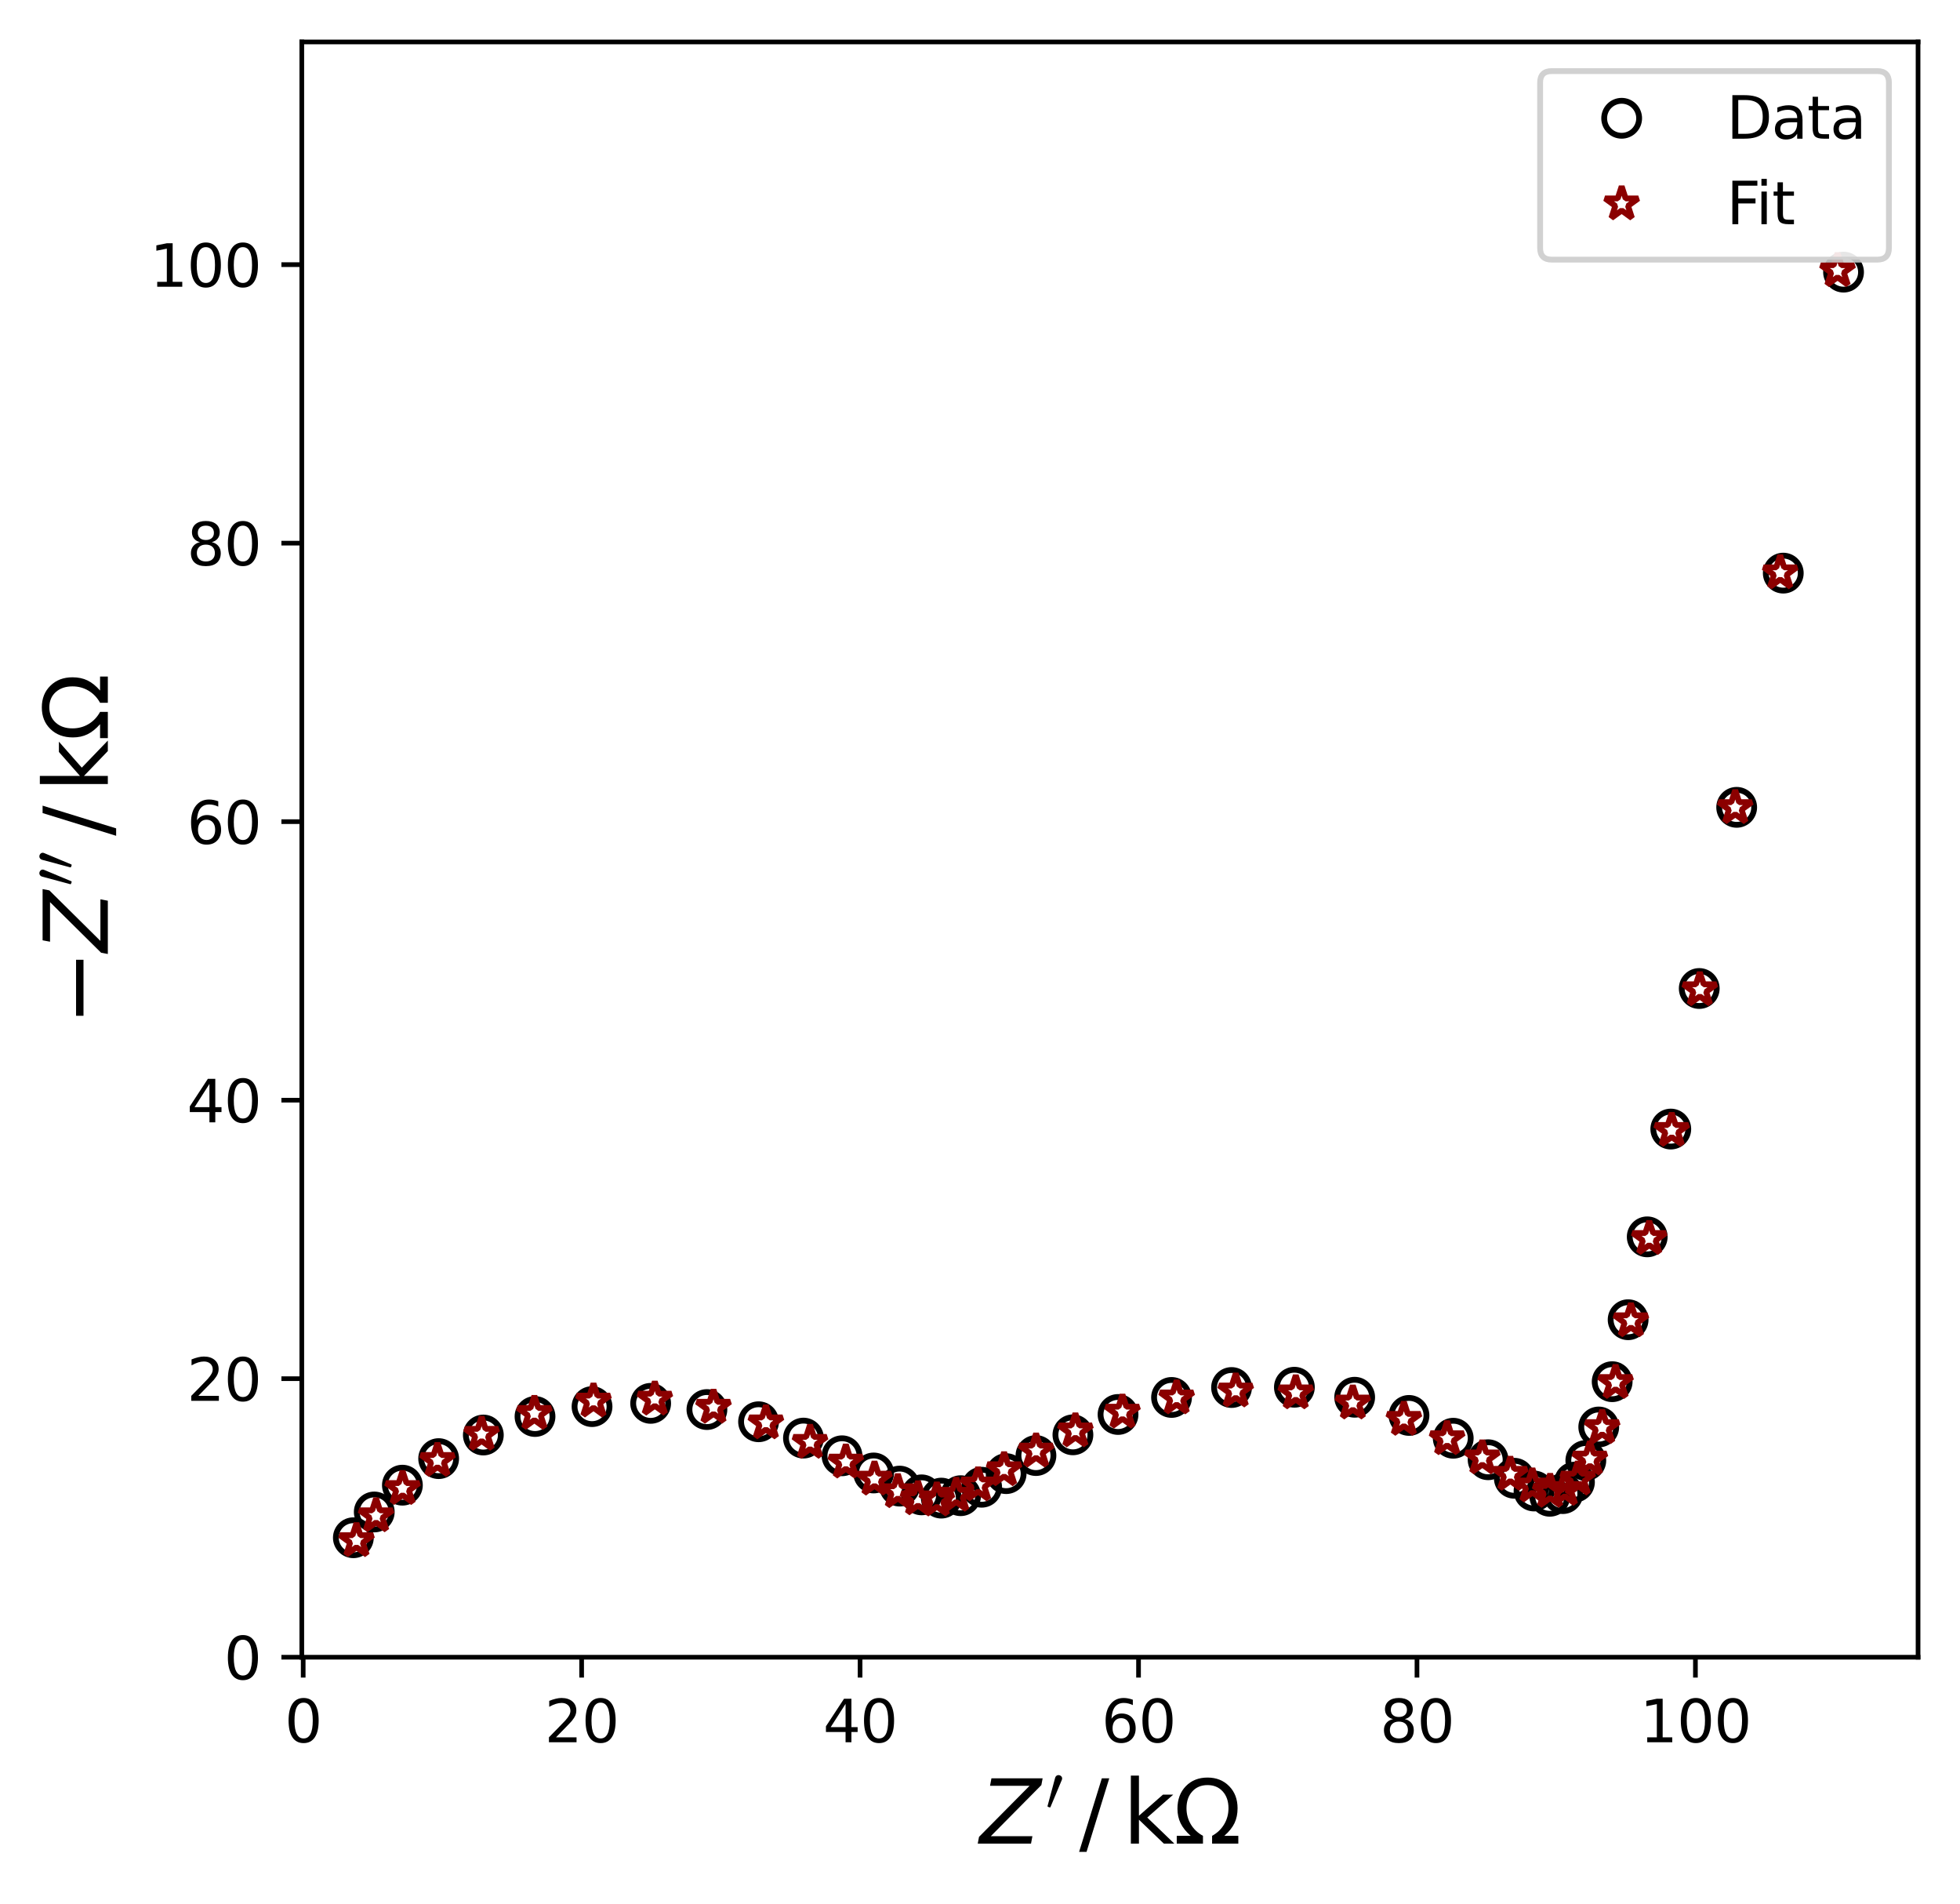 <?xml version="1.0" encoding="utf-8" standalone="no"?>
<!DOCTYPE svg PUBLIC "-//W3C//DTD SVG 1.1//EN"
  "http://www.w3.org/Graphics/SVG/1.1/DTD/svg11.dtd">
<svg xmlns:xlink="http://www.w3.org/1999/xlink" width="336.444pt" height="326.795pt" viewBox="0 0 336.444 326.795" xmlns="http://www.w3.org/2000/svg" version="1.1">
 <defs>
  <style type="text/css">*{stroke-linejoin: round; stroke-linecap: butt}</style>
 </defs>
 <g id="figure_1">
  <g id="patch_1">
   <path d="M 0 326.795 
L 336.444 326.795 
L 336.444 0 
L 0 0 
z
" style="fill: #ffffff"/>
  </g>
  <g id="axes_1">
   <g id="patch_2">
    <path d="M 51.805 284.4 
L 329.244 284.4 
L 329.244 7.2 
L 51.805 7.2 
z
" style="fill: #ffffff"/>
   </g>
   <g id="matplotlib.axis_1">
    <g id="xtick_1">
     <g id="line2d_1">
      <defs>
       <path id="mdefc784bdf" d="M 0 0 
L 0 3.5 
" style="stroke: #000000; stroke-width: 0.8"/>
      </defs>
      <g>
       <use xlink:href="#mdefc784bdf" x="52.044" y="284.4" style="stroke: #000000; stroke-width: 0.8"/>
      </g>
     </g>
     <g id="text_1">
      <!-- 0 -->
      <g transform="translate(48.862 298.998) scale(0.1 -0.1)">
       <defs>
        <path id="DejaVuSans-30" d="M 2034 4250 
Q 1547 4250 1301 3770 
Q 1056 3291 1056 2328 
Q 1056 1369 1301 889 
Q 1547 409 2034 409 
Q 2525 409 2770 889 
Q 3016 1369 3016 2328 
Q 3016 3291 2770 3770 
Q 2525 4250 2034 4250 
z
M 2034 4750 
Q 2819 4750 3233 4129 
Q 3647 3509 3647 2328 
Q 3647 1150 3233 529 
Q 2819 -91 2034 -91 
Q 1250 -91 836 529 
Q 422 1150 422 2328 
Q 422 3509 836 4129 
Q 1250 4750 2034 4750 
z
" transform="scale(0.016)"/>
       </defs>
       <use xlink:href="#DejaVuSans-30"/>
      </g>
     </g>
    </g>
    <g id="xtick_2">
     <g id="line2d_2">
      <g>
       <use xlink:href="#mdefc784bdf" x="99.841" y="284.4" style="stroke: #000000; stroke-width: 0.8"/>
      </g>
     </g>
     <g id="text_2">
      <!-- 20 -->
      <g transform="translate(93.478 298.998) scale(0.1 -0.1)">
       <defs>
        <path id="DejaVuSans-32" d="M 1228 531 
L 3431 531 
L 3431 0 
L 469 0 
L 469 531 
Q 828 903 1448 1529 
Q 2069 2156 2228 2338 
Q 2531 2678 2651 2914 
Q 2772 3150 2772 3378 
Q 2772 3750 2511 3984 
Q 2250 4219 1831 4219 
Q 1534 4219 1204 4116 
Q 875 4013 500 3803 
L 500 4441 
Q 881 4594 1212 4672 
Q 1544 4750 1819 4750 
Q 2544 4750 2975 4387 
Q 3406 4025 3406 3419 
Q 3406 3131 3298 2873 
Q 3191 2616 2906 2266 
Q 2828 2175 2409 1742 
Q 1991 1309 1228 531 
z
" transform="scale(0.016)"/>
       </defs>
       <use xlink:href="#DejaVuSans-32"/>
       <use xlink:href="#DejaVuSans-30" transform="translate(63.623 0)"/>
      </g>
     </g>
    </g>
    <g id="xtick_3">
     <g id="line2d_3">
      <g>
       <use xlink:href="#mdefc784bdf" x="147.637" y="284.4" style="stroke: #000000; stroke-width: 0.8"/>
      </g>
     </g>
     <g id="text_3">
      <!-- 40 -->
      <g transform="translate(141.275 298.998) scale(0.1 -0.1)">
       <defs>
        <path id="DejaVuSans-34" d="M 2419 4116 
L 825 1625 
L 2419 1625 
L 2419 4116 
z
M 2253 4666 
L 3047 4666 
L 3047 1625 
L 3713 1625 
L 3713 1100 
L 3047 1100 
L 3047 0 
L 2419 0 
L 2419 1100 
L 313 1100 
L 313 1709 
L 2253 4666 
z
" transform="scale(0.016)"/>
       </defs>
       <use xlink:href="#DejaVuSans-34"/>
       <use xlink:href="#DejaVuSans-30" transform="translate(63.623 0)"/>
      </g>
     </g>
    </g>
    <g id="xtick_4">
     <g id="line2d_4">
      <g>
       <use xlink:href="#mdefc784bdf" x="195.434" y="284.4" style="stroke: #000000; stroke-width: 0.8"/>
      </g>
     </g>
     <g id="text_4">
      <!-- 60 -->
      <g transform="translate(189.072 298.998) scale(0.1 -0.1)">
       <defs>
        <path id="DejaVuSans-36" d="M 2113 2584 
Q 1688 2584 1439 2293 
Q 1191 2003 1191 1497 
Q 1191 994 1439 701 
Q 1688 409 2113 409 
Q 2538 409 2786 701 
Q 3034 994 3034 1497 
Q 3034 2003 2786 2293 
Q 2538 2584 2113 2584 
z
M 3366 4563 
L 3366 3988 
Q 3128 4100 2886 4159 
Q 2644 4219 2406 4219 
Q 1781 4219 1451 3797 
Q 1122 3375 1075 2522 
Q 1259 2794 1537 2939 
Q 1816 3084 2150 3084 
Q 2853 3084 3261 2657 
Q 3669 2231 3669 1497 
Q 3669 778 3244 343 
Q 2819 -91 2113 -91 
Q 1303 -91 875 529 
Q 447 1150 447 2328 
Q 447 3434 972 4092 
Q 1497 4750 2381 4750 
Q 2619 4750 2861 4703 
Q 3103 4656 3366 4563 
z
" transform="scale(0.016)"/>
       </defs>
       <use xlink:href="#DejaVuSans-36"/>
       <use xlink:href="#DejaVuSans-30" transform="translate(63.623 0)"/>
      </g>
     </g>
    </g>
    <g id="xtick_5">
     <g id="line2d_5">
      <g>
       <use xlink:href="#mdefc784bdf" x="243.231" y="284.4" style="stroke: #000000; stroke-width: 0.8"/>
      </g>
     </g>
     <g id="text_5">
      <!-- 80 -->
      <g transform="translate(236.869 298.998) scale(0.1 -0.1)">
       <defs>
        <path id="DejaVuSans-38" d="M 2034 2216 
Q 1584 2216 1326 1975 
Q 1069 1734 1069 1313 
Q 1069 891 1326 650 
Q 1584 409 2034 409 
Q 2484 409 2743 651 
Q 3003 894 3003 1313 
Q 3003 1734 2745 1975 
Q 2488 2216 2034 2216 
z
M 1403 2484 
Q 997 2584 770 2862 
Q 544 3141 544 3541 
Q 544 4100 942 4425 
Q 1341 4750 2034 4750 
Q 2731 4750 3128 4425 
Q 3525 4100 3525 3541 
Q 3525 3141 3298 2862 
Q 3072 2584 2669 2484 
Q 3125 2378 3379 2068 
Q 3634 1759 3634 1313 
Q 3634 634 3220 271 
Q 2806 -91 2034 -91 
Q 1263 -91 848 271 
Q 434 634 434 1313 
Q 434 1759 690 2068 
Q 947 2378 1403 2484 
z
M 1172 3481 
Q 1172 3119 1398 2916 
Q 1625 2713 2034 2713 
Q 2441 2713 2670 2916 
Q 2900 3119 2900 3481 
Q 2900 3844 2670 4047 
Q 2441 4250 2034 4250 
Q 1625 4250 1398 4047 
Q 1172 3844 1172 3481 
z
" transform="scale(0.016)"/>
       </defs>
       <use xlink:href="#DejaVuSans-38"/>
       <use xlink:href="#DejaVuSans-30" transform="translate(63.623 0)"/>
      </g>
     </g>
    </g>
    <g id="xtick_6">
     <g id="line2d_6">
      <g>
       <use xlink:href="#mdefc784bdf" x="291.028" y="284.4" style="stroke: #000000; stroke-width: 0.8"/>
      </g>
     </g>
     <g id="text_6">
      <!-- 100 -->
      <g transform="translate(281.484 298.998) scale(0.1 -0.1)">
       <defs>
        <path id="DejaVuSans-31" d="M 794 531 
L 1825 531 
L 1825 4091 
L 703 3866 
L 703 4441 
L 1819 4666 
L 2450 4666 
L 2450 531 
L 3481 531 
L 3481 0 
L 794 0 
L 794 531 
z
" transform="scale(0.016)"/>
       </defs>
       <use xlink:href="#DejaVuSans-31"/>
       <use xlink:href="#DejaVuSans-30" transform="translate(63.623 0)"/>
       <use xlink:href="#DejaVuSans-30" transform="translate(127.246 0)"/>
      </g>
     </g>
    </g>
    <g id="text_7">
     <!-- $ \mathit{Z^{\prime}} \,/\, \mathrm{k\Omega}$ -->
     <g transform="translate(168.174 316.476) scale(0.15 -0.15)">
      <defs>
       <path id="DejaVuSans-Oblique-5a" d="M 838 4666 
L 4500 4666 
L 4409 4184 
L 794 531 
L 3769 531 
L 3669 0 
L -141 0 
L -50 481 
L 3566 4134 
L 738 4134 
L 838 4666 
z
" transform="scale(0.016)"/>
       <path id="Cmsy10-30" d="M 225 347 
Q 184 359 184 409 
L 966 3316 
Q 1003 3434 1093 3506 
Q 1184 3578 1300 3578 
Q 1450 3578 1564 3479 
Q 1678 3381 1678 3231 
Q 1678 3166 1644 3084 
L 488 319 
Q 466 275 428 275 
Q 394 275 320 306 
Q 247 338 225 347 
z
" transform="scale(0.016)"/>
       <path id="DejaVuSans-2f" d="M 1625 4666 
L 2156 4666 
L 531 -594 
L 0 -594 
L 1625 4666 
z
" transform="scale(0.016)"/>
       <path id="DejaVuSans-6b" d="M 581 4863 
L 1159 4863 
L 1159 1991 
L 2875 3500 
L 3609 3500 
L 1753 1863 
L 3688 0 
L 2938 0 
L 1159 1709 
L 1159 0 
L 581 0 
L 581 4863 
z
" transform="scale(0.016)"/>
       <path id="DejaVuSans-3a9" d="M 4647 556 
L 4647 0 
L 2772 0 
L 2772 556 
Q 3325 859 3634 1378 
Q 3944 1897 3944 2528 
Q 3944 3278 3531 3731 
Q 3119 4184 2444 4184 
Q 1769 4184 1355 3729 
Q 941 3275 941 2528 
Q 941 1897 1250 1378 
Q 1563 859 2119 556 
L 2119 0 
L 244 0 
L 244 556 
L 1241 556 
Q 747 991 519 1456 
Q 294 1922 294 2497 
Q 294 3491 894 4106 
Q 1491 4722 2444 4722 
Q 3391 4722 3994 4106 
Q 4594 3494 4594 2528 
Q 4594 1922 4372 1459 
Q 4150 997 3647 556 
L 4647 556 
z
" transform="scale(0.016)"/>
      </defs>
      <use xlink:href="#DejaVuSans-Oblique-5a" transform="translate(0 0.584)"/>
      <use xlink:href="#Cmsy10-30" transform="translate(75.523 38.866) scale(0.7)"/>
      <use xlink:href="#DejaVuSans-2f" transform="translate(113.736 0.584)"/>
      <use xlink:href="#DejaVuSans-6b" transform="translate(163.663 0.584)"/>
      <use xlink:href="#DejaVuSans-3a9" transform="translate(221.573 0.584)"/>
     </g>
    </g>
   </g>
   <g id="matplotlib.axis_2">
    <g id="ytick_1">
     <g id="line2d_7">
      <defs>
       <path id="mae30b2c90e" d="M 0 0 
L -3.5 0 
" style="stroke: #000000; stroke-width: 0.8"/>
      </defs>
      <g>
       <use xlink:href="#mae30b2c90e" x="51.805" y="284.4" style="stroke: #000000; stroke-width: 0.8"/>
      </g>
     </g>
     <g id="text_8">
      <!-- 0 -->
      <g transform="translate(38.442 288.199) scale(0.1 -0.1)">
       <use xlink:href="#DejaVuSans-30"/>
      </g>
     </g>
    </g>
    <g id="ytick_2">
     <g id="line2d_8">
      <g>
       <use xlink:href="#mae30b2c90e" x="51.805" y="236.603" style="stroke: #000000; stroke-width: 0.8"/>
      </g>
     </g>
     <g id="text_9">
      <!-- 20 -->
      <g transform="translate(32.08 240.402) scale(0.1 -0.1)">
       <use xlink:href="#DejaVuSans-32"/>
       <use xlink:href="#DejaVuSans-30" transform="translate(63.623 0)"/>
      </g>
     </g>
    </g>
    <g id="ytick_3">
     <g id="line2d_9">
      <g>
       <use xlink:href="#mae30b2c90e" x="51.805" y="188.806" style="stroke: #000000; stroke-width: 0.8"/>
      </g>
     </g>
     <g id="text_10">
      <!-- 40 -->
      <g transform="translate(32.08 192.605) scale(0.1 -0.1)">
       <use xlink:href="#DejaVuSans-34"/>
       <use xlink:href="#DejaVuSans-30" transform="translate(63.623 0)"/>
      </g>
     </g>
    </g>
    <g id="ytick_4">
     <g id="line2d_10">
      <g>
       <use xlink:href="#mae30b2c90e" x="51.805" y="141.009" style="stroke: #000000; stroke-width: 0.8"/>
      </g>
     </g>
     <g id="text_11">
      <!-- 60 -->
      <g transform="translate(32.08 144.808) scale(0.1 -0.1)">
       <use xlink:href="#DejaVuSans-36"/>
       <use xlink:href="#DejaVuSans-30" transform="translate(63.623 0)"/>
      </g>
     </g>
    </g>
    <g id="ytick_5">
     <g id="line2d_11">
      <g>
       <use xlink:href="#mae30b2c90e" x="51.805" y="93.212" style="stroke: #000000; stroke-width: 0.8"/>
      </g>
     </g>
     <g id="text_12">
      <!-- 80 -->
      <g transform="translate(32.08 97.012) scale(0.1 -0.1)">
       <use xlink:href="#DejaVuSans-38"/>
       <use xlink:href="#DejaVuSans-30" transform="translate(63.623 0)"/>
      </g>
     </g>
    </g>
    <g id="ytick_6">
     <g id="line2d_12">
      <g>
       <use xlink:href="#mae30b2c90e" x="51.805" y="45.415" style="stroke: #000000; stroke-width: 0.8"/>
      </g>
     </g>
     <g id="text_13">
      <!-- 100 -->
      <g transform="translate(25.717 49.215) scale(0.1 -0.1)">
       <use xlink:href="#DejaVuSans-31"/>
       <use xlink:href="#DejaVuSans-30" transform="translate(63.623 0)"/>
       <use xlink:href="#DejaVuSans-30" transform="translate(127.246 0)"/>
      </g>
     </g>
    </g>
    <g id="text_14">
     <!-- $ \mathit{-Z^{\prime\prime}} \,/\, \mathrm{k\Omega}$ -->
     <g transform="translate(18.598 175.95) rotate(-90) scale(0.15 -0.15)">
      <defs>
       <path id="DejaVuSans-2212" d="M 678 2272 
L 4684 2272 
L 4684 1741 
L 678 1741 
L 678 2272 
z
" transform="scale(0.016)"/>
      </defs>
      <use xlink:href="#DejaVuSans-2212" transform="translate(0 0.584)"/>
      <use xlink:href="#DejaVuSans-Oblique-5a" transform="translate(83.789 0.584)"/>
      <use xlink:href="#Cmsy10-30" transform="translate(159.312 38.866) scale(0.7)"/>
      <use xlink:href="#Cmsy10-30" transform="translate(178.555 38.866) scale(0.7)"/>
      <use xlink:href="#DejaVuSans-2f" transform="translate(216.768 0.584)"/>
      <use xlink:href="#DejaVuSans-6b" transform="translate(266.695 0.584)"/>
      <use xlink:href="#DejaVuSans-3a9" transform="translate(324.605 0.584)"/>
     </g>
    </g>
   </g>
   <g id="line2d_13">
    <defs>
     <path id="m051b9fe03c" d="M 0 3 
C 0.796 3 1.559 2.684 2.121 2.121 
C 2.684 1.559 3 0.796 3 0 
C 3 -0.796 2.684 -1.559 2.121 -2.121 
C 1.559 -2.684 0.796 -3 0 -3 
C -0.796 -3 -1.559 -2.684 -2.121 -2.121 
C -2.684 -1.559 -3 -0.796 -3 0 
C -3 0.796 -2.684 1.559 -2.121 2.121 
C -1.559 2.684 -0.796 3 0 3 
z
" style="stroke: #000000"/>
    </defs>
    <g clip-path="url(#p04c5cb70fe)">
     <use xlink:href="#m051b9fe03c" x="60.656" y="263.899" style="fill-opacity: 0; stroke: #000000"/>
     <use xlink:href="#m051b9fe03c" x="64.244" y="259.477" style="fill-opacity: 0; stroke: #000000"/>
     <use xlink:href="#m051b9fe03c" x="69.074" y="254.878" style="fill-opacity: 0; stroke: #000000"/>
     <use xlink:href="#m051b9fe03c" x="75.297" y="250.321" style="fill-opacity: 0; stroke: #000000"/>
     <use xlink:href="#m051b9fe03c" x="82.967" y="246.27" style="fill-opacity: 0; stroke: #000000"/>
     <use xlink:href="#m051b9fe03c" x="91.837" y="243.092" style="fill-opacity: 0; stroke: #000000"/>
     <use xlink:href="#m051b9fe03c" x="101.626" y="241.394" style="fill-opacity: 0; stroke: #000000"/>
     <use xlink:href="#m051b9fe03c" x="111.688" y="240.836" style="fill-opacity: 0; stroke: #000000"/>
     <use xlink:href="#m051b9fe03c" x="121.346" y="241.9" style="fill-opacity: 0; stroke: #000000"/>
     <use xlink:href="#m051b9fe03c" x="130.211" y="243.995" style="fill-opacity: 0; stroke: #000000"/>
     <use xlink:href="#m051b9fe03c" x="137.919" y="246.799" style="fill-opacity: 0; stroke: #000000"/>
     <use xlink:href="#m051b9fe03c" x="144.538" y="249.834" style="fill-opacity: 0; stroke: #000000"/>
     <use xlink:href="#m051b9fe03c" x="149.962" y="252.784" style="fill-opacity: 0; stroke: #000000"/>
     <use xlink:href="#m051b9fe03c" x="154.422" y="255.037" style="fill-opacity: 0; stroke: #000000"/>
     <use xlink:href="#m051b9fe03c" x="158.194" y="256.54" style="fill-opacity: 0; stroke: #000000"/>
     <use xlink:href="#m051b9fe03c" x="161.58" y="257.1" style="fill-opacity: 0; stroke: #000000"/>
     <use xlink:href="#m051b9fe03c" x="164.897" y="256.683" style="fill-opacity: 0; stroke: #000000"/>
     <use xlink:href="#m051b9fe03c" x="168.509" y="255.232" style="fill-opacity: 0; stroke: #000000"/>
     <use xlink:href="#m051b9fe03c" x="172.71" y="252.896" style="fill-opacity: 0; stroke: #000000"/>
     <use xlink:href="#m051b9fe03c" x="177.826" y="249.794" style="fill-opacity: 0; stroke: #000000"/>
     <use xlink:href="#m051b9fe03c" x="184.172" y="246.236" style="fill-opacity: 0; stroke: #000000"/>
     <use xlink:href="#m051b9fe03c" x="191.918" y="242.745" style="fill-opacity: 0; stroke: #000000"/>
     <use xlink:href="#m051b9fe03c" x="201.102" y="239.822" style="fill-opacity: 0; stroke: #000000"/>
     <use xlink:href="#m051b9fe03c" x="211.403" y="238.118" style="fill-opacity: 0; stroke: #000000"/>
     <use xlink:href="#m051b9fe03c" x="222.189" y="238.07" style="fill-opacity: 0; stroke: #000000"/>
     <use xlink:href="#m051b9fe03c" x="232.536" y="239.788" style="fill-opacity: 0; stroke: #000000"/>
     <use xlink:href="#m051b9fe03c" x="241.861" y="242.907" style="fill-opacity: 0; stroke: #000000"/>
     <use xlink:href="#m051b9fe03c" x="249.455" y="246.823" style="fill-opacity: 0; stroke: #000000"/>
     <use xlink:href="#m051b9fe03c" x="255.442" y="250.512" style="fill-opacity: 0; stroke: #000000"/>
     <use xlink:href="#m051b9fe03c" x="259.941" y="253.692" style="fill-opacity: 0; stroke: #000000"/>
     <use xlink:href="#m051b9fe03c" x="263.323" y="255.878" style="fill-opacity: 0; stroke: #000000"/>
     <use xlink:href="#m051b9fe03c" x="266.028" y="256.783" style="fill-opacity: 0; stroke: #000000"/>
     <use xlink:href="#m051b9fe03c" x="268.265" y="256.324" style="fill-opacity: 0; stroke: #000000"/>
     <use xlink:href="#m051b9fe03c" x="270.264" y="254.358" style="fill-opacity: 0; stroke: #000000"/>
     <use xlink:href="#m051b9fe03c" x="272.214" y="250.647" style="fill-opacity: 0; stroke: #000000"/>
     <use xlink:href="#m051b9fe03c" x="274.433" y="244.893" style="fill-opacity: 0; stroke: #000000"/>
     <use xlink:href="#m051b9fe03c" x="276.738" y="237.119" style="fill-opacity: 0; stroke: #000000"/>
     <use xlink:href="#m051b9fe03c" x="279.477" y="226.484" style="fill-opacity: 0; stroke: #000000"/>
     <use xlink:href="#m051b9fe03c" x="282.754" y="212.261" style="fill-opacity: 0; stroke: #000000"/>
     <use xlink:href="#m051b9fe03c" x="286.799" y="193.764" style="fill-opacity: 0; stroke: #000000"/>
     <use xlink:href="#m051b9fe03c" x="291.683" y="169.641" style="fill-opacity: 0; stroke: #000000"/>
     <use xlink:href="#m051b9fe03c" x="298.109" y="138.551" style="fill-opacity: 0; stroke: #000000"/>
     <use xlink:href="#m051b9fe03c" x="306.108" y="98.356" style="fill-opacity: 0; stroke: #000000"/>
     <use xlink:href="#m051b9fe03c" x="316.454" y="46.703" style="fill-opacity: 0; stroke: #000000"/>
    </g>
   </g>
   <g id="line2d_14">
    <defs>
     <path id="m7230b807d3" d="M 0 -3 
L -0.674 -0.927 
L -2.853 -0.927 
L -1.09 0.354 
L -1.763 2.427 
L -0 1.146 
L 1.763 2.427 
L 1.09 0.354 
L 2.853 -0.927 
L 0.674 -0.927 
z
" style="stroke: #8b0000; stroke-linejoin: bevel"/>
    </defs>
    <g clip-path="url(#p04c5cb70fe)">
     <use xlink:href="#m7230b807d3" x="61.191" y="264.389" style="fill-opacity: 0; stroke: #8b0000; stroke-linejoin: bevel"/>
     <use xlink:href="#m7230b807d3" x="64.556" y="260.123" style="fill-opacity: 0; stroke: #8b0000; stroke-linejoin: bevel"/>
     <use xlink:href="#m7230b807d3" x="69.105" y="255.444" style="fill-opacity: 0; stroke: #8b0000; stroke-linejoin: bevel"/>
     <use xlink:href="#m7230b807d3" x="75.094" y="250.631" style="fill-opacity: 0; stroke: #8b0000; stroke-linejoin: bevel"/>
     <use xlink:href="#m7230b807d3" x="82.67" y="246.14" style="fill-opacity: 0; stroke: #8b0000; stroke-linejoin: bevel"/>
     <use xlink:href="#m7230b807d3" x="91.73" y="242.556" style="fill-opacity: 0; stroke: #8b0000; stroke-linejoin: bevel"/>
     <use xlink:href="#m7230b807d3" x="101.874" y="240.435" style="fill-opacity: 0; stroke: #8b0000; stroke-linejoin: bevel"/>
     <use xlink:href="#m7230b807d3" x="112.402" y="240.104" style="fill-opacity: 0; stroke: #8b0000; stroke-linejoin: bevel"/>
     <use xlink:href="#m7230b807d3" x="122.476" y="241.497" style="fill-opacity: 0; stroke: #8b0000; stroke-linejoin: bevel"/>
     <use xlink:href="#m7230b807d3" x="131.47" y="244.18" style="fill-opacity: 0; stroke: #8b0000; stroke-linejoin: bevel"/>
     <use xlink:href="#m7230b807d3" x="139.044" y="247.522" style="fill-opacity: 0; stroke: #8b0000; stroke-linejoin: bevel"/>
     <use xlink:href="#m7230b807d3" x="145.19" y="250.903" style="fill-opacity: 0; stroke: #8b0000; stroke-linejoin: bevel"/>
     <use xlink:href="#m7230b807d3" x="150.11" y="253.831" style="fill-opacity: 0; stroke: #8b0000; stroke-linejoin: bevel"/>
     <use xlink:href="#m7230b807d3" x="154.123" y="255.991" style="fill-opacity: 0; stroke: #8b0000; stroke-linejoin: bevel"/>
     <use xlink:href="#m7230b807d3" x="157.581" y="257.213" style="fill-opacity: 0; stroke: #8b0000; stroke-linejoin: bevel"/>
     <use xlink:href="#m7230b807d3" x="160.819" y="257.418" style="fill-opacity: 0; stroke: #8b0000; stroke-linejoin: bevel"/>
     <use xlink:href="#m7230b807d3" x="164.142" y="256.606" style="fill-opacity: 0; stroke: #8b0000; stroke-linejoin: bevel"/>
     <use xlink:href="#m7230b807d3" x="167.891" y="254.827" style="fill-opacity: 0; stroke: #8b0000; stroke-linejoin: bevel"/>
     <use xlink:href="#m7230b807d3" x="172.358" y="252.221" style="fill-opacity: 0; stroke: #8b0000; stroke-linejoin: bevel"/>
     <use xlink:href="#m7230b807d3" x="177.848" y="249.011" style="fill-opacity: 0; stroke: #8b0000; stroke-linejoin: bevel"/>
     <use xlink:href="#m7230b807d3" x="184.595" y="245.555" style="fill-opacity: 0; stroke: #8b0000; stroke-linejoin: bevel"/>
     <use xlink:href="#m7230b807d3" x="192.679" y="242.337" style="fill-opacity: 0; stroke: #8b0000; stroke-linejoin: bevel"/>
     <use xlink:href="#m7230b807d3" x="201.982" y="239.895" style="fill-opacity: 0; stroke: #8b0000; stroke-linejoin: bevel"/>
     <use xlink:href="#m7230b807d3" x="212.116" y="238.706" style="fill-opacity: 0; stroke: #8b0000; stroke-linejoin: bevel"/>
     <use xlink:href="#m7230b807d3" x="222.422" y="239.026" style="fill-opacity: 0; stroke: #8b0000; stroke-linejoin: bevel"/>
     <use xlink:href="#m7230b807d3" x="232.219" y="240.771" style="fill-opacity: 0; stroke: #8b0000; stroke-linejoin: bevel"/>
     <use xlink:href="#m7230b807d3" x="240.984" y="243.574" style="fill-opacity: 0; stroke: #8b0000; stroke-linejoin: bevel"/>
     <use xlink:href="#m7230b807d3" x="248.406" y="246.895" style="fill-opacity: 0; stroke: #8b0000; stroke-linejoin: bevel"/>
     <use xlink:href="#m7230b807d3" x="254.448" y="250.191" style="fill-opacity: 0; stroke: #8b0000; stroke-linejoin: bevel"/>
     <use xlink:href="#m7230b807d3" x="259.253" y="253.007" style="fill-opacity: 0; stroke: #8b0000; stroke-linejoin: bevel"/>
     <use xlink:href="#m7230b807d3" x="263.05" y="255.003" style="fill-opacity: 0; stroke: #8b0000; stroke-linejoin: bevel"/>
     <use xlink:href="#m7230b807d3" x="266.092" y="255.933" style="fill-opacity: 0; stroke: #8b0000; stroke-linejoin: bevel"/>
     <use xlink:href="#m7230b807d3" x="268.616" y="255.606" style="fill-opacity: 0; stroke: #8b0000; stroke-linejoin: bevel"/>
     <use xlink:href="#m7230b807d3" x="270.83" y="253.83" style="fill-opacity: 0; stroke: #8b0000; stroke-linejoin: bevel"/>
     <use xlink:href="#m7230b807d3" x="272.913" y="250.385" style="fill-opacity: 0; stroke: #8b0000; stroke-linejoin: bevel"/>
     <use xlink:href="#m7230b807d3" x="275.024" y="244.985" style="fill-opacity: 0; stroke: #8b0000; stroke-linejoin: bevel"/>
     <use xlink:href="#m7230b807d3" x="277.317" y="237.25" style="fill-opacity: 0; stroke: #8b0000; stroke-linejoin: bevel"/>
     <use xlink:href="#m7230b807d3" x="279.951" y="226.659" style="fill-opacity: 0; stroke: #8b0000; stroke-linejoin: bevel"/>
     <use xlink:href="#m7230b807d3" x="283.098" y="212.536" style="fill-opacity: 0; stroke: #8b0000; stroke-linejoin: bevel"/>
     <use xlink:href="#m7230b807d3" x="286.959" y="193.991" style="fill-opacity: 0; stroke: #8b0000; stroke-linejoin: bevel"/>
     <use xlink:href="#m7230b807d3" x="291.779" y="169.85" style="fill-opacity: 0; stroke: #8b0000; stroke-linejoin: bevel"/>
     <use xlink:href="#m7230b807d3" x="297.862" y="138.592" style="fill-opacity: 0; stroke: #8b0000; stroke-linejoin: bevel"/>
     <use xlink:href="#m7230b807d3" x="305.582" y="98.294" style="fill-opacity: 0; stroke: #8b0000; stroke-linejoin: bevel"/>
     <use xlink:href="#m7230b807d3" x="315.422" y="46.438" style="fill-opacity: 0; stroke: #8b0000; stroke-linejoin: bevel"/>
    </g>
   </g>
   <g id="patch_3">
    <path d="M 51.805 284.4 
L 51.805 7.2 
" style="fill: none; stroke: #000000; stroke-width: 0.8; stroke-linejoin: miter; stroke-linecap: square"/>
   </g>
   <g id="patch_4">
    <path d="M 329.244 284.4 
L 329.244 7.2 
" style="fill: none; stroke: #000000; stroke-width: 0.8; stroke-linejoin: miter; stroke-linecap: square"/>
   </g>
   <g id="patch_5">
    <path d="M 51.805 284.4 
L 329.244 284.4 
" style="fill: none; stroke: #000000; stroke-width: 0.8; stroke-linejoin: miter; stroke-linecap: square"/>
   </g>
   <g id="patch_6">
    <path d="M 51.805 7.2 
L 329.244 7.2 
" style="fill: none; stroke: #000000; stroke-width: 0.8; stroke-linejoin: miter; stroke-linecap: square"/>
   </g>
   <g id="legend_1">
    <g id="patch_7">
     <path d="M 266.367 44.556 
L 322.244 44.556 
Q 324.244 44.556 324.244 42.556 
L 324.244 14.2 
Q 324.244 12.2 322.244 12.2 
L 266.367 12.2 
Q 264.367 12.2 264.367 14.2 
L 264.367 42.556 
Q 264.367 44.556 266.367 44.556 
z
" style="fill: #ffffff; opacity: 0.9; stroke: #cccccc; stroke-linejoin: miter"/>
    </g>
    <g id="line2d_15">
     <g>
      <use xlink:href="#m051b9fe03c" x="278.367" y="20.298" style="fill-opacity: 0; stroke: #000000"/>
     </g>
    </g>
    <g id="text_15">
     <!-- Data -->
     <g transform="translate(296.367 23.798) scale(0.1 -0.1)">
      <defs>
       <path id="DejaVuSans-44" d="M 1259 4147 
L 1259 519 
L 2022 519 
Q 2988 519 3436 956 
Q 3884 1394 3884 2338 
Q 3884 3275 3436 3711 
Q 2988 4147 2022 4147 
L 1259 4147 
z
M 628 4666 
L 1925 4666 
Q 3281 4666 3915 4102 
Q 4550 3538 4550 2338 
Q 4550 1131 3912 565 
Q 3275 0 1925 0 
L 628 0 
L 628 4666 
z
" transform="scale(0.016)"/>
       <path id="DejaVuSans-61" d="M 2194 1759 
Q 1497 1759 1228 1600 
Q 959 1441 959 1056 
Q 959 750 1161 570 
Q 1363 391 1709 391 
Q 2188 391 2477 730 
Q 2766 1069 2766 1631 
L 2766 1759 
L 2194 1759 
z
M 3341 1997 
L 3341 0 
L 2766 0 
L 2766 531 
Q 2569 213 2275 61 
Q 1981 -91 1556 -91 
Q 1019 -91 701 211 
Q 384 513 384 1019 
Q 384 1609 779 1909 
Q 1175 2209 1959 2209 
L 2766 2209 
L 2766 2266 
Q 2766 2663 2505 2880 
Q 2244 3097 1772 3097 
Q 1472 3097 1187 3025 
Q 903 2953 641 2809 
L 641 3341 
Q 956 3463 1253 3523 
Q 1550 3584 1831 3584 
Q 2591 3584 2966 3190 
Q 3341 2797 3341 1997 
z
" transform="scale(0.016)"/>
       <path id="DejaVuSans-74" d="M 1172 4494 
L 1172 3500 
L 2356 3500 
L 2356 3053 
L 1172 3053 
L 1172 1153 
Q 1172 725 1289 603 
Q 1406 481 1766 481 
L 2356 481 
L 2356 0 
L 1766 0 
Q 1100 0 847 248 
Q 594 497 594 1153 
L 594 3053 
L 172 3053 
L 172 3500 
L 594 3500 
L 594 4494 
L 1172 4494 
z
" transform="scale(0.016)"/>
      </defs>
      <use xlink:href="#DejaVuSans-44"/>
      <use xlink:href="#DejaVuSans-61" transform="translate(77.002 0)"/>
      <use xlink:href="#DejaVuSans-74" transform="translate(138.281 0)"/>
      <use xlink:href="#DejaVuSans-61" transform="translate(177.49 0)"/>
     </g>
    </g>
    <g id="line2d_16">
     <g>
      <use xlink:href="#m7230b807d3" x="278.367" y="34.977" style="fill-opacity: 0; stroke: #8b0000; stroke-linejoin: bevel"/>
     </g>
    </g>
    <g id="text_16">
     <!-- Fit -->
     <g transform="translate(296.367 38.477) scale(0.1 -0.1)">
      <defs>
       <path id="DejaVuSans-46" d="M 628 4666 
L 3309 4666 
L 3309 4134 
L 1259 4134 
L 1259 2759 
L 3109 2759 
L 3109 2228 
L 1259 2228 
L 1259 0 
L 628 0 
L 628 4666 
z
" transform="scale(0.016)"/>
       <path id="DejaVuSans-69" d="M 603 3500 
L 1178 3500 
L 1178 0 
L 603 0 
L 603 3500 
z
M 603 4863 
L 1178 4863 
L 1178 4134 
L 603 4134 
L 603 4863 
z
" transform="scale(0.016)"/>
      </defs>
      <use xlink:href="#DejaVuSans-46"/>
      <use xlink:href="#DejaVuSans-69" transform="translate(50.27 0)"/>
      <use xlink:href="#DejaVuSans-74" transform="translate(78.053 0)"/>
     </g>
    </g>
   </g>
  </g>
 </g>
 <defs>
  <clipPath id="p04c5cb70fe">
   <rect x="51.805" y="7.2" width="277.439" height="277.2"/>
  </clipPath>
 </defs>
</svg>
